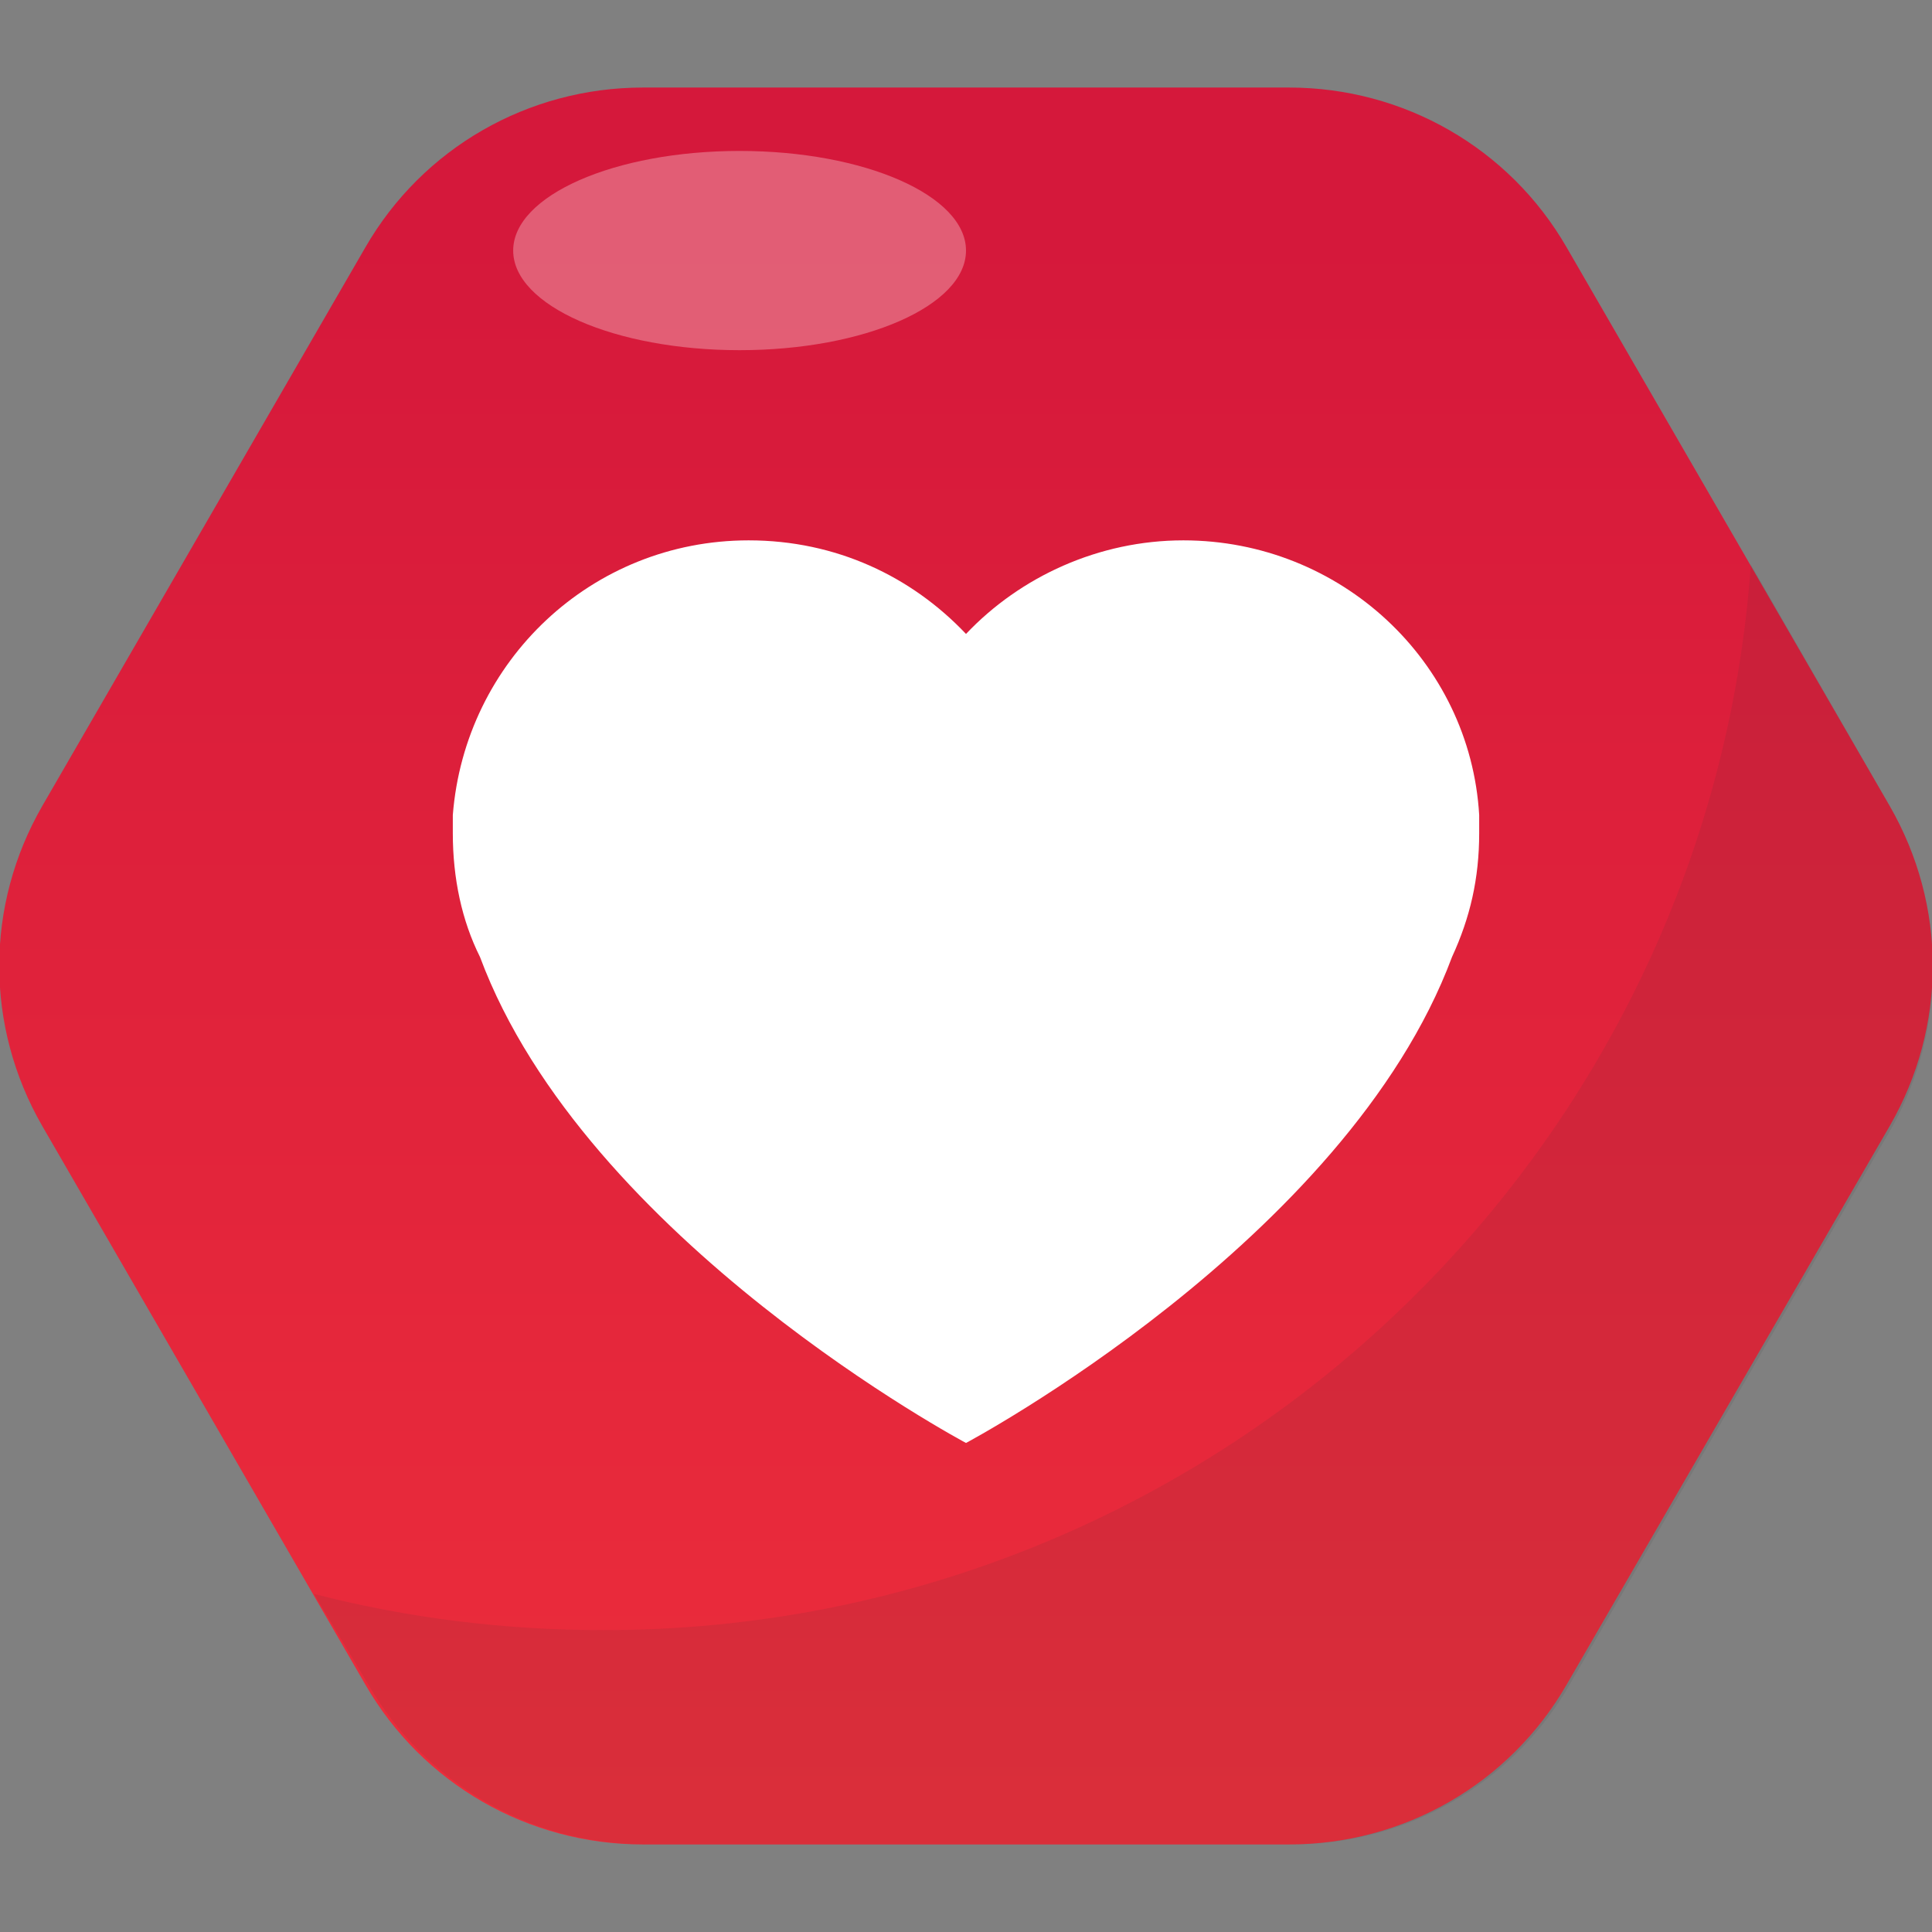<svg xmlns="http://www.w3.org/2000/svg" id="Layer_1" x="0" y="0" version="1.1" viewBox="0 0 64 64" xml:space="preserve"><rect x="0" y="0" width="64" height="64" fill="#808080" stroke="none"/><linearGradient id="SVGID_1_" x1="31.998" x2="31.998" y1="62.25" y2="7.491" gradientUnits="userSpaceOnUse"><stop offset="0" stop-color="#ED2E3B"/><stop offset="1" stop-color="#D5183B"/></linearGradient><path fill="url(#SVGID_1_)" d="M42.7 2.9H21.3c-3.8 0-7.3 2-9.2 5.3L1.4 26.7C-.5 30-.5 34 1.4 37.3l10.7 18.5c1.9 3.3 5.4 5.3 9.2 5.3h21.4c3.8 0 7.3-2 9.2-5.3l10.7-18.5c1.9-3.3 1.9-7.3 0-10.6L51.9 8.2c-1.9-3.3-5.4-5.3-9.2-5.3z"/><path fill="#333" d="M62.6 26.7l-4.6-8C56.6 38.4 40.1 54 20 54c-3.3 0-6.5-.4-9.6-1.2l1.8 3c1.9 3.3 5.4 5.3 9.2 5.3h21.4c3.8 0 7.3-2 9.2-5.3l10.7-18.5c1.8-3.3 1.8-7.3-.1-10.6z" opacity=".1"/><ellipse cx="24.5" cy="8.3" fill="#fff" opacity=".3" rx="7.5" ry="3.3"/><path fill="#fff" d="M49 27.3V27c-.3-5.1-4.6-9.1-9.8-9.1-2.8 0-5.4 1.2-7.2 3.1-1.8-1.9-4.3-3.1-7.2-3.1-5.2 0-9.4 4-9.8 9.1v.6c0 1.5.3 2.9.9 4.1C19.4 41.1 32 47.8 32 47.8s12.6-6.7 16.1-16.1c.6-1.3.9-2.6.9-4.1v-.3z"/></svg>